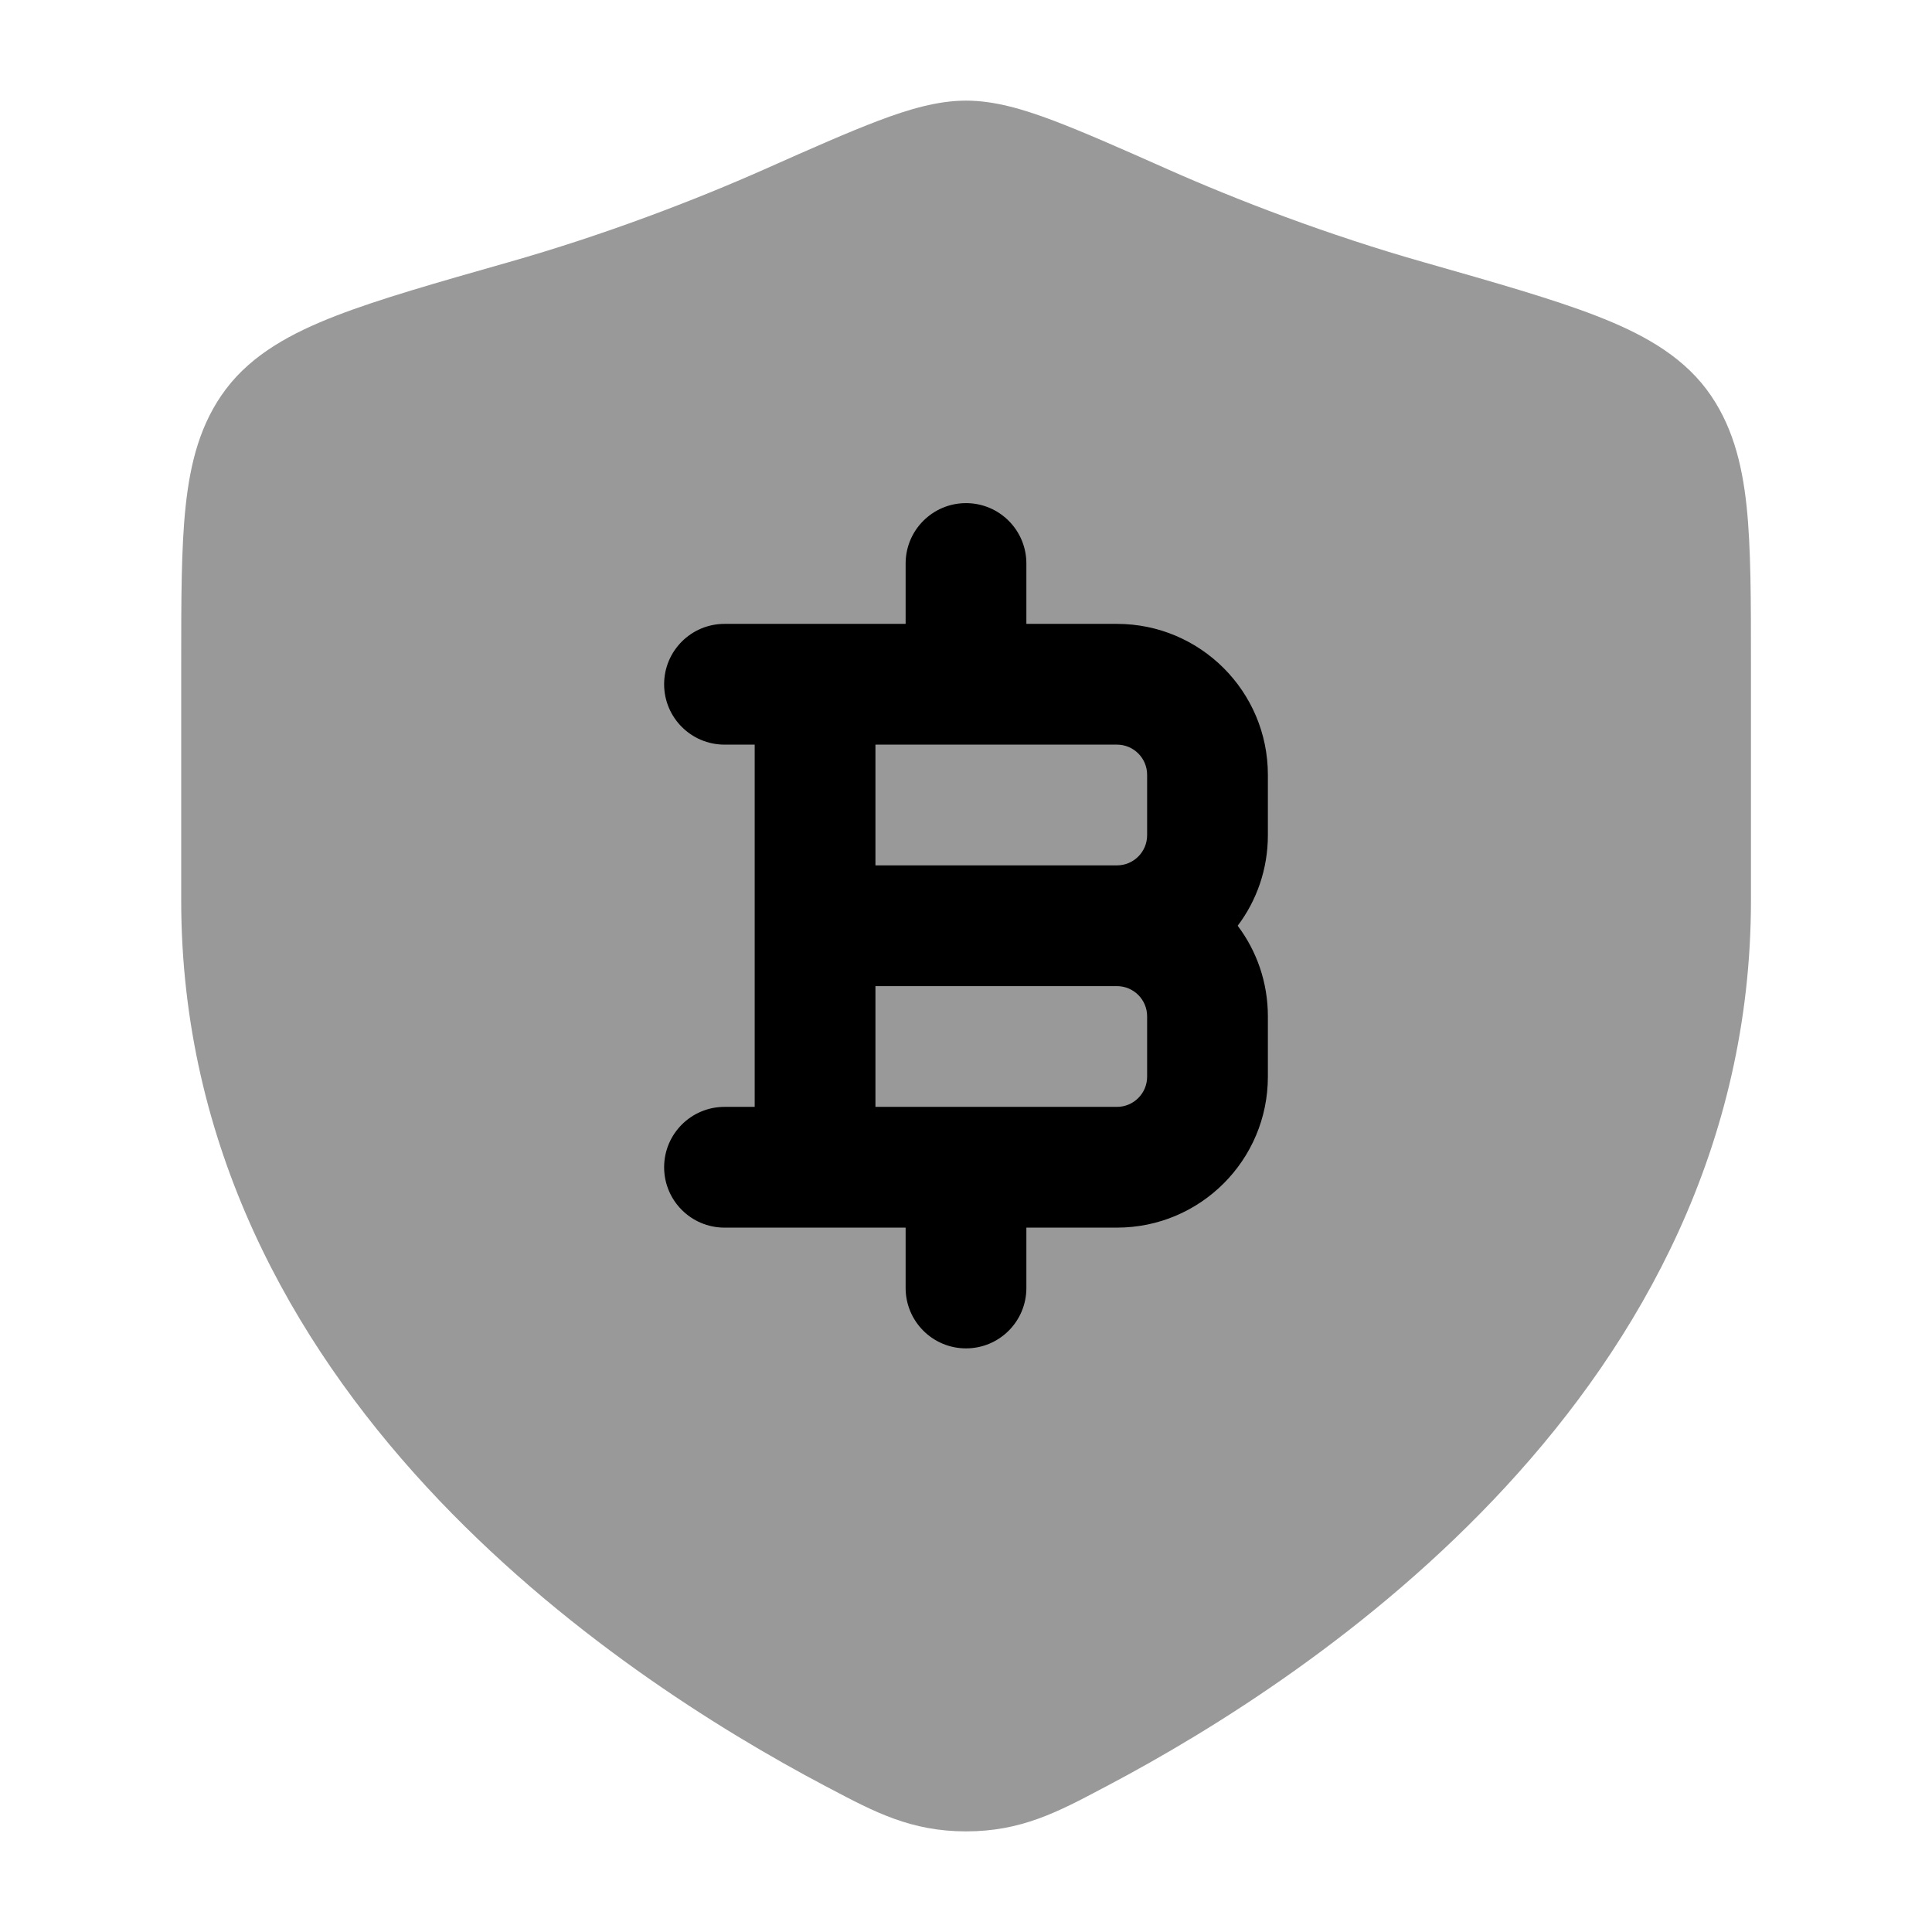 <svg width="24" height="24" viewBox="0 0 24 24" xmlns="http://www.w3.org/2000/svg">
<path opacity="0.4" d="M10.916 1.498C11.284 1.359 11.647 1.25 12.001 1.25C12.356 1.25 12.718 1.359 13.086 1.498C13.459 1.639 13.925 1.845 14.506 2.103C15.359 2.482 16.486 2.917 17.695 3.26L17.695 3.26C18.576 3.511 19.289 3.714 19.829 3.923C20.372 4.134 20.864 4.395 21.196 4.833C21.516 5.258 21.64 5.754 21.697 6.29C21.751 6.806 21.751 7.454 21.751 8.239V11.184C21.751 14.239 20.372 16.663 18.704 18.469C17.043 20.269 15.062 21.494 13.757 22.183L13.694 22.216C13.139 22.51 12.684 22.75 12.001 22.75C11.318 22.75 10.864 22.51 10.308 22.216L10.245 22.183C8.94 21.494 6.96 20.269 5.298 18.469C3.631 16.663 2.251 14.239 2.251 11.184V8.239V8.239C2.251 7.454 2.251 6.806 2.306 6.29C2.363 5.754 2.486 5.258 2.807 4.833C3.138 4.395 3.63 4.134 4.173 3.923C4.713 3.714 5.426 3.511 6.308 3.26L6.308 3.26C7.516 2.917 8.643 2.482 9.497 2.103C10.077 1.845 10.543 1.639 10.916 1.498Z" fill="currentColor"/>
<path fill-rule="evenodd" clip-rule="evenodd" d="M12 6.25C12.415 6.25 12.75 6.586 12.75 7V7.75H13.875C14.911 7.75 15.75 8.59 15.75 9.625V10.375C15.75 10.797 15.611 11.187 15.375 11.5C15.611 11.813 15.75 12.203 15.75 12.625V13.375C15.75 14.411 14.911 15.25 13.875 15.25H12.75V16C12.75 16.414 12.415 16.75 12 16.75C11.586 16.75 11.25 16.414 11.25 16V15.25H9C8.586 15.25 8.25 14.914 8.25 14.5C8.25 14.086 8.586 13.75 9 13.75H9.375L9.375 9.25H9C8.586 9.25 8.25 8.914 8.25 8.5C8.25 8.086 8.586 7.75 9 7.75H11.25V7C11.25 6.586 11.586 6.25 12 6.25ZM10.875 9.25V10.75H13.875C14.082 10.75 14.25 10.582 14.25 10.375V9.625C14.25 9.418 14.082 9.25 13.875 9.25H10.875ZM13.875 12.25H10.875L10.875 13.75H13.875C14.082 13.75 14.25 13.582 14.25 13.375V12.625C14.25 12.418 14.082 12.25 13.875 12.25Z" fill="currentColor"/>
</svg>
